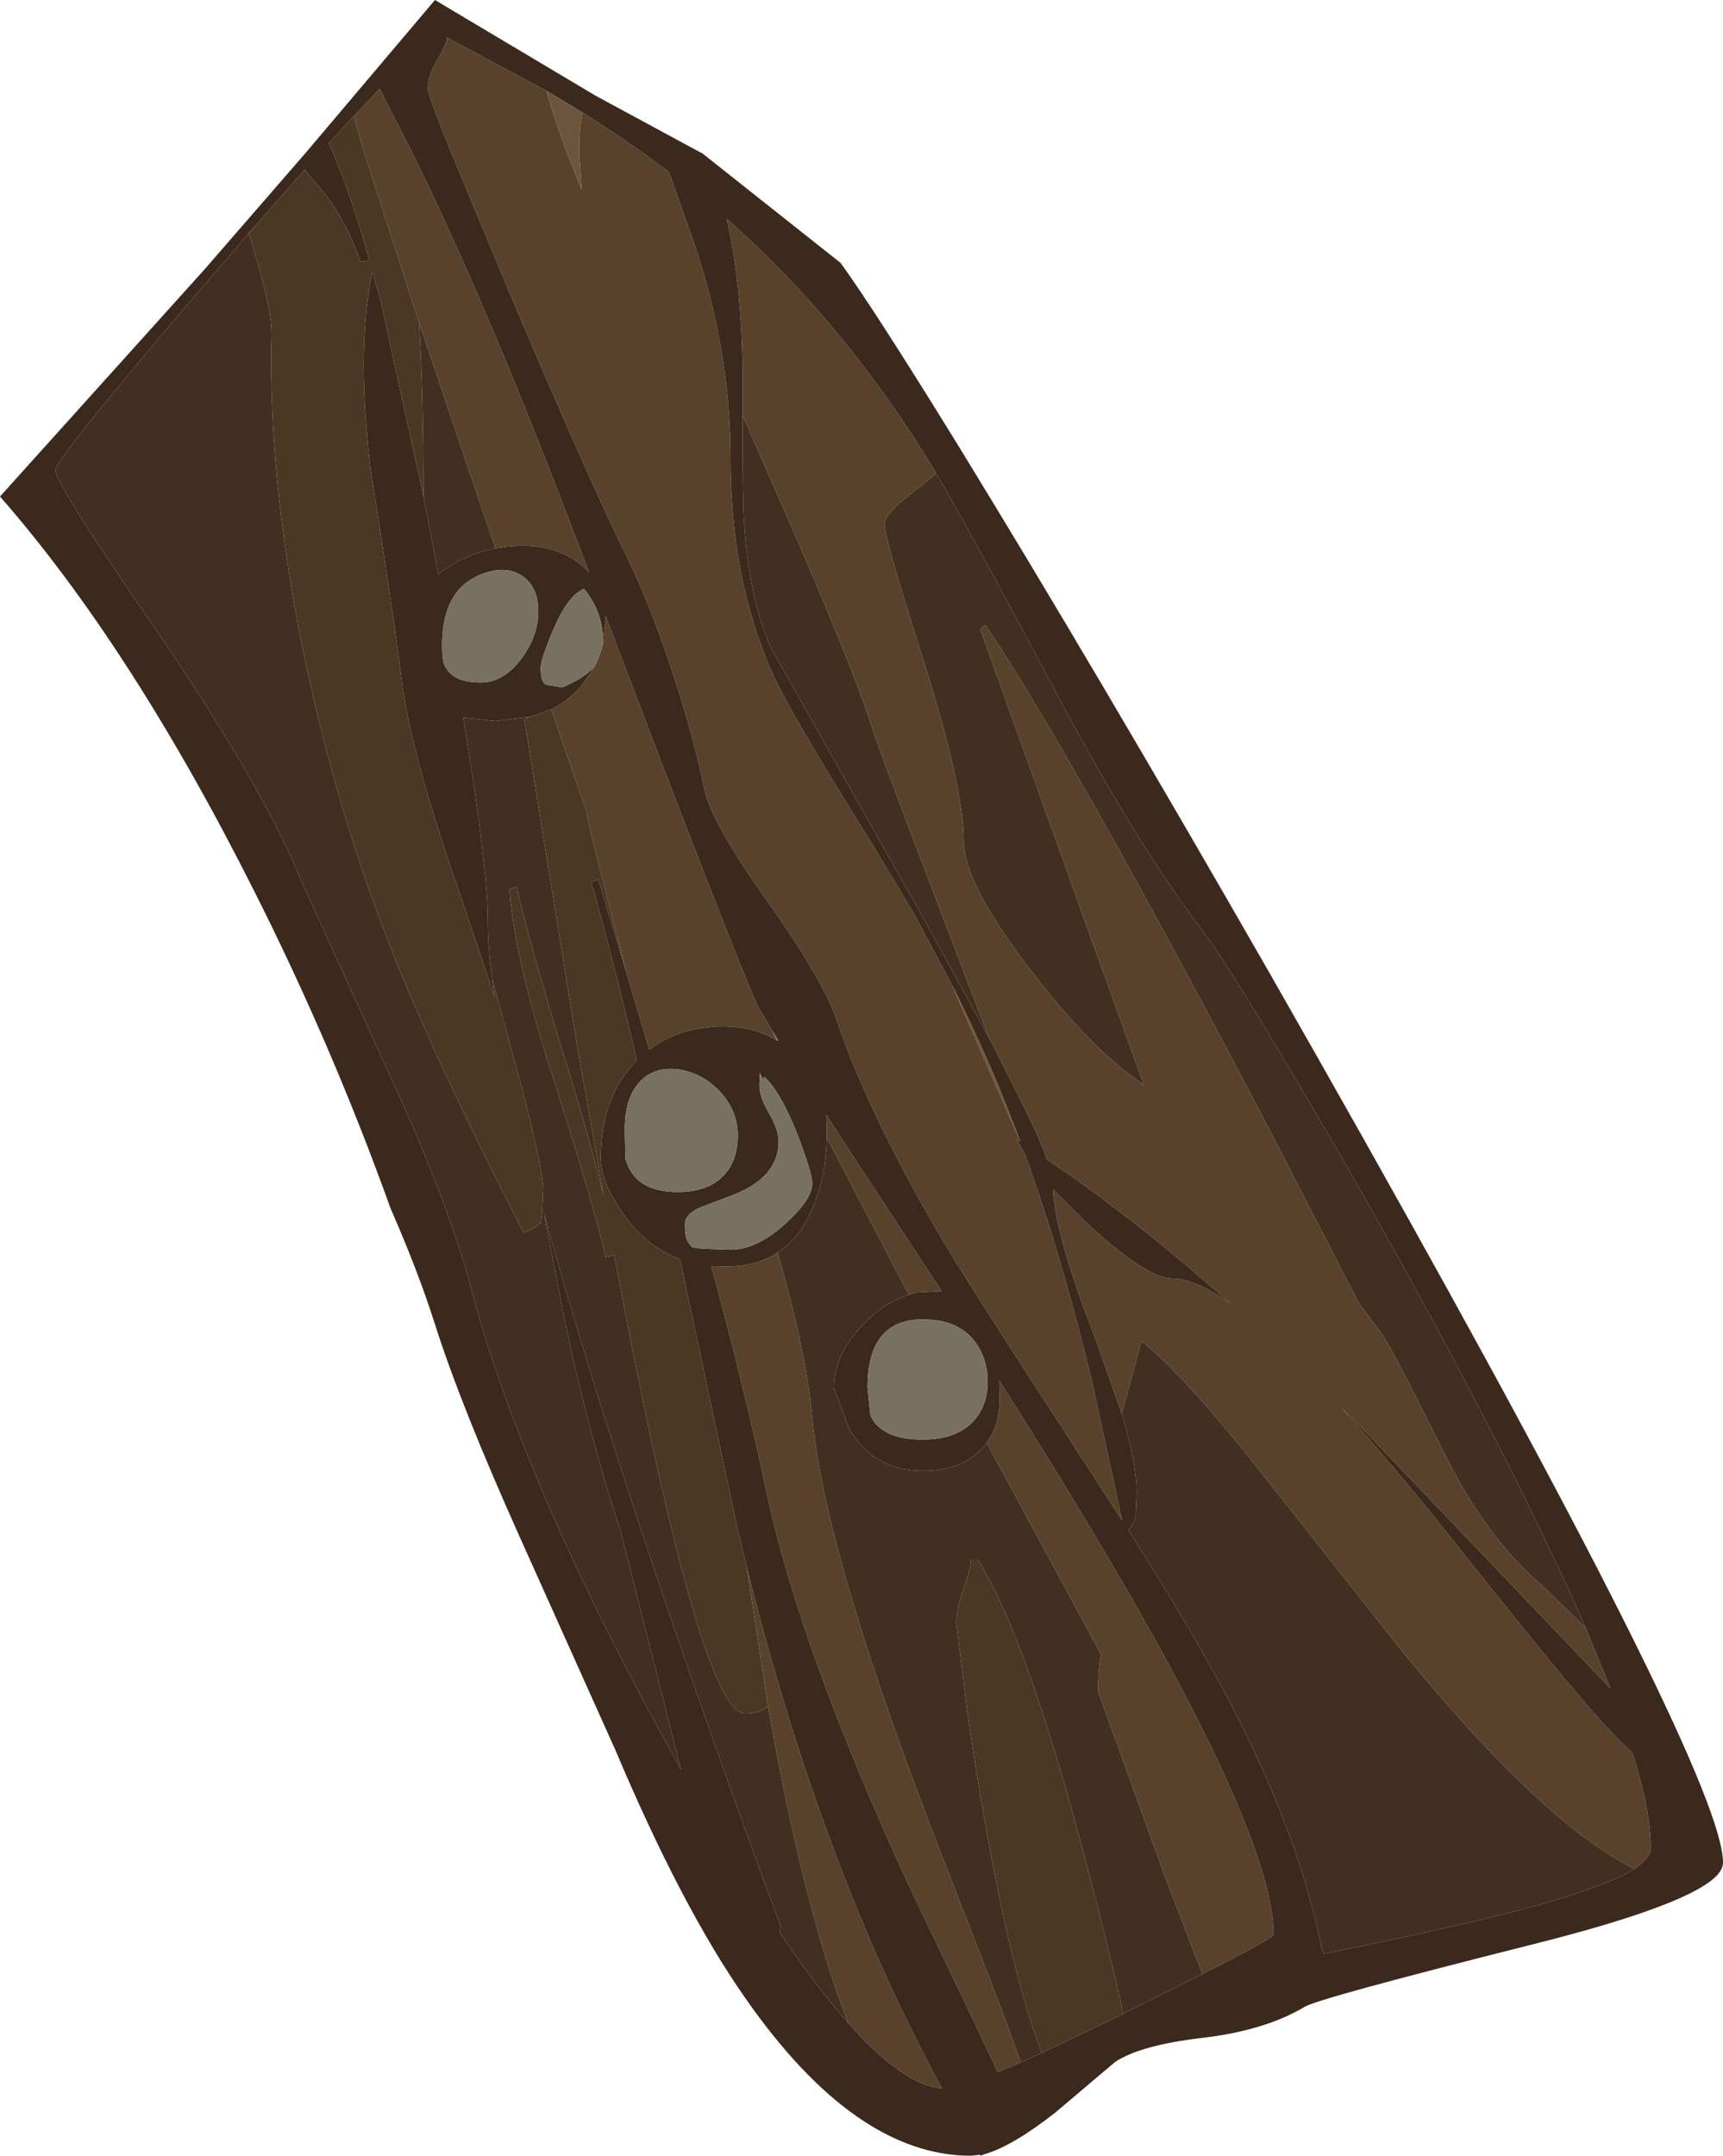 <?xml version="1.0" encoding="UTF-8" standalone="no"?>
<svg xmlns:ffdec="https://www.free-decompiler.com/flash" xmlns:xlink="http://www.w3.org/1999/xlink" ffdec:objectType="shape" height="224.25px" width="179.25px" xmlns="http://www.w3.org/2000/svg">
  <g transform="matrix(1.0, 0.0, 0.0, 1.0, -2.5, -3.5)">
    <path d="M167.45 172.8 L170.05 179.15 144.75 152.65 141.95 149.85 Q146.65 155.0 152.4 162.15 162.55 174.95 166.65 179.75 170.1 183.85 172.35 185.85 174.25 192.0 174.25 195.75 174.25 196.75 172.55 197.9 163.05 193.25 148.4 175.3 L133.45 156.35 Q125.45 146.3 121.25 143.0 L119.2 150.55 116.4 142.6 Q112.3 132.1 112.05 127.2 L115.5 130.65 Q121.75 136.5 124.5 136.5 126.8 136.5 130.5 139.1 120.3 130.05 111.4 124.1 L111.05 123.1 110.25 121.2 109.0 118.6 105.7 112.05 105.4 111.5 105.4 111.45 102.6 104.15 Q94.1 82.0 93.25 79.25 91.0 72.15 82.3 52.5 L79.75 46.7 79.75 43.1 Q79.75 33.5 78.1 26.25 L80.45 28.4 Q90.85 38.1 99.25 51.65 L99.9 52.75 98.5 53.9 Q94.5 56.9 94.5 58.0 94.5 59.45 98.65 72.45 102.75 85.45 102.75 91.0 102.75 95.3 109.55 104.2 115.9 112.5 121.0 116.0 L121.5 116.35 115.25 99.0 104.5 69.0 105.0 68.5 Q114.4 82.5 134.95 121.75 L143.8 138.95 146.25 142.25 Q147.2 143.55 152.8 154.75 157.15 163.55 163.0 168.5 L167.45 172.8 M63.1 15.2 Q66.35 17.25 69.4 19.4 L72.1 21.4 72.15 21.55 74.75 28.9 Q78.5 40.05 78.5 51.15 78.5 63.7 82.8 73.4 84.65 77.6 93.3 91.4 L93.45 91.65 96.75 97.15 97.8 98.95 101.55 106.0 108.65 122.25 108.25 122.0 109.15 123.6 Q113.0 134.3 116.1 147.15 L119.25 161.7 116.35 157.2 Q103.95 138.15 101.0 133.25 93.0 119.85 89.5 109.5 88.1 105.35 82.05 96.85 76.45 88.95 75.75 85.5 74.55 79.6 72.25 72.8 70.05 66.2 67.75 61.5 63.9 53.75 55.4 33.7 L49.45 19.4 Q47.0 13.35 47.0 12.75 47.0 11.4 48.0 9.7 49.0 8.05 49.0 7.4 L59.35 12.95 Q60.15 15.8 61.5 19.4 L63.0 23.2 62.75 19.4 62.75 19.1 Q62.75 16.65 63.1 15.2 M39.8 15.05 L41.7 13.05 42.0 12.75 45.4 19.4 Q52.35 33.5 60.2 53.7 L62.9 60.7 63.8 63.05 Q63.1 62.3 62.2 61.7 59.25 59.85 55.0 60.4 L54.05 60.55 50.9 51.3 46.1 37.05 40.4 19.4 39.3 15.6 39.8 15.05 M59.85 77.3 Q61.6 76.4 62.95 74.9 L63.0 74.8 64.0 73.45 64.3 72.9 Q64.95 71.7 65.25 70.35 L65.5 68.0 65.5 67.55 Q76.75 97.2 80.45 106.1 L81.25 108.0 82.8 110.65 83.3 111.7 Q80.4 110.05 76.75 110.3 L75.5 110.45 Q72.45 110.9 70.05 112.7 L67.75 105.0 67.7 104.75 Q63.5 88.65 63.5 87.85 L59.85 77.3 M80.15 166.35 Q87.95 197.7 100.5 220.75 96.5 220.45 90.75 213.95 86.65 203.45 83.25 185.6 L82.4 181.0 82.35 180.6 80.15 166.35 M108.7 218.05 L106.3 219.05 104.4 215.0 97.05 199.65 Q85.75 175.1 82.25 158.75 80.1 148.5 76.5 135.2 L78.0 135.25 Q81.15 135.25 83.4 133.8 86.4 144.2 87.0 151.0 88.3 164.75 99.35 193.6 L106.7 212.55 108.7 218.05 M88.5 121.8 L88.5 121.0 88.45 119.45 90.5 122.6 90.85 123.15 100.45 137.8 97.9 137.95 97.05 138.2 88.5 121.8 M105.15 153.6 Q106.5 151.7 106.5 149.1 L106.45 147.1 109.2 151.45 Q118.8 166.75 124.85 178.05 135.0 197.1 135.0 204.75 135.0 205.1 127.6 208.85 L123.8 199.0 116.75 179.5 Q116.75 177.1 117.05 175.6 L105.15 153.6" fill="#58422b" fill-rule="evenodd" stroke="none"/>
    <path d="M167.45 172.8 L163.0 168.5 Q157.15 163.55 152.8 154.75 147.2 143.55 146.25 142.25 L143.8 138.95 134.95 121.75 Q114.4 82.5 105.0 68.5 L104.5 69.0 115.25 99.0 121.5 116.35 121.0 116.0 Q115.9 112.5 109.55 104.2 102.75 95.3 102.75 91.0 102.75 85.45 98.65 72.45 94.5 59.45 94.5 58.0 94.5 56.9 98.5 53.9 L99.9 52.75 Q103.25 58.4 112.65 76.05 120.7 91.25 127.75 100.5 130.1 103.6 137.15 115.5 145.4 129.35 152.9 143.35 162.15 160.65 167.45 172.8 M79.75 46.7 L82.3 52.5 Q91.0 72.15 93.25 79.25 94.1 82.0 102.6 104.15 L105.4 111.45 98.05 98.1 82.75 71.0 Q80.4 65.7 79.9 57.75 79.75 55.9 79.75 46.7 M119.2 150.55 L121.25 143.0 Q125.45 146.3 133.45 156.35 L148.4 175.3 Q163.05 193.25 172.55 197.9 169.75 199.65 162.45 201.7 155.65 203.6 140.25 206.75 L140.0 206.25 Q137.8 194.9 130.9 181.45 127.0 173.85 119.9 162.7 L120.5 161.75 120.65 161.2 120.75 158.75 Q120.75 155.8 119.2 150.55 M46.1 37.05 L50.9 51.3 54.05 60.55 Q50.6 61.2 48.1 63.25 L47.35 59.3 46.55 55.15 Q46.55 44.6 46.1 37.05 M53.7 105.35 Q53.25 101.9 53.25 99.4 53.25 93.75 50.7 78.15 L54.0 78.5 57.75 78.05 57.05 78.25 62.5 112.0 65.3 127.9 Q63.95 122.35 61.65 114.9 57.4 101.1 56.25 95.75 L55.5 96.0 Q56.05 103.25 59.9 115.15 64.55 129.7 65.5 134.25 L66.4 134.05 Q75.35 181.75 80.0 181.75 81.45 181.75 82.4 181.0 L83.25 185.6 Q86.65 203.45 90.75 213.95 87.45 210.25 83.6 204.5 L83.75 204.0 Q73.8 177.1 66.35 153.95 62.0 140.35 59.1 129.75 L61.2 140.6 Q63.85 153.15 67.0 162.5 L73.35 187.6 Q57.0 158.35 51.5 137.5 49.05 128.3 43.0 115.25 L34.0 95.5 Q29.8 85.1 18.3 68.4 8.25 53.8 8.25 52.4 8.25 51.35 21.85 35.35 L29.05 27.0 28.4 27.8 Q30.8 35.4 30.75 38.25 30.4 52.6 33.75 69.75 37.1 86.55 42.9 101.45 47.65 113.65 57.0 131.75 L58.15 131.15 58.75 130.75 58.9 129.45 59.0 127.35 Q59.0 124.55 55.55 112.15 L53.7 105.35 M108.7 218.05 L106.7 212.55 99.35 193.6 Q88.3 164.75 87.0 151.0 86.4 144.2 83.4 133.8 85.7 132.3 87.0 129.25 88.4 126.05 88.5 121.8 L97.05 138.2 Q94.2 139.1 91.95 141.65 89.25 144.65 89.25 147.85 L90.8 152.05 Q93.35 156.5 98.5 156.5 102.65 156.5 104.8 154.0 L105.15 153.6 117.05 175.6 Q116.75 177.1 116.75 179.5 L123.8 199.0 127.6 208.85 119.5 212.9 119.35 213.0 Q118.05 206.9 115.3 196.55 109.35 174.05 104.25 165.75 L103.5 165.75 Q103.5 166.7 102.75 168.8 102.0 170.95 102.0 172.25 L103.0 180.55 Q104.35 190.3 106.0 198.5 108.35 210.55 110.9 217.05 L108.7 218.05" fill="#413022" fill-rule="evenodd" stroke="none"/>
    <path d="M181.75 197.25 Q181.75 197.85 181.2 198.5 178.45 201.6 162.2 205.7 139.75 211.35 138.25 212.25 134.05 214.75 127.5 215.5 121.15 216.25 118.5 218.0 L112.3 223.25 Q107.9 226.7 105.05 227.55 L104.5 227.75 104.45 227.65 103.5 227.75 Q91.45 227.75 80.0 211.3 73.4 201.85 66.5 185.5 L56.6 163.45 Q50.45 149.75 47.75 141.25 46.0 135.75 43.15 129.25 37.1 112.4 29.05 96.4 16.2 70.8 2.5 55.15 L23.8 31.5 34.3 19.4 47.75 3.5 64.45 13.45 75.45 19.4 75.5 19.4 89.95 30.85 Q93.5 35.75 102.25 49.95 116.45 73.1 134.65 104.85 176.65 178.4 181.2 194.25 181.75 196.2 181.75 197.25 M172.55 197.9 Q174.25 196.75 174.25 195.75 174.25 192.0 172.35 185.85 170.1 183.85 166.65 179.75 162.55 174.95 152.4 162.15 146.65 155.0 141.95 149.85 L144.75 152.65 170.05 179.15 167.45 172.8 Q162.15 160.65 152.9 143.35 145.4 129.35 137.15 115.5 130.1 103.6 127.75 100.5 120.7 91.25 112.65 76.05 103.25 58.4 99.9 52.75 L99.25 51.65 Q90.85 38.1 80.45 28.4 L78.1 26.25 Q79.75 33.5 79.75 43.1 L79.75 46.7 Q79.75 55.9 79.9 57.75 80.4 65.7 82.75 71.0 L98.05 98.1 105.4 111.45 105.4 111.5 105.7 112.05 109.0 118.6 110.25 121.2 111.05 123.1 111.4 124.1 Q120.3 130.05 130.5 139.1 126.8 136.5 124.5 136.5 121.75 136.5 115.5 130.65 L112.05 127.2 Q112.3 132.1 116.4 142.6 L119.2 150.55 Q120.75 155.8 120.75 158.75 L120.65 161.2 120.5 161.75 119.9 162.7 Q127.0 173.85 130.9 181.45 137.8 194.9 140.0 206.25 L140.25 206.75 Q155.65 203.6 162.45 201.7 169.75 199.65 172.55 197.9 M101.55 106.0 L97.8 98.95 96.75 97.15 93.45 91.65 93.3 91.4 Q84.65 77.6 82.8 73.4 78.5 63.7 78.5 51.15 78.5 40.05 74.75 28.9 L72.15 21.55 72.1 21.4 69.4 19.4 Q66.35 17.25 63.1 15.2 L59.35 12.95 49.0 7.4 Q49.0 8.05 48.0 9.7 47.0 11.4 47.0 12.75 47.0 13.35 49.45 19.4 L55.4 33.7 Q63.9 53.75 67.75 61.5 70.05 66.2 72.25 72.8 74.55 79.6 75.75 85.5 76.45 88.95 82.05 96.85 88.1 105.35 89.5 109.5 93.0 119.85 101.0 133.25 103.95 138.15 116.35 157.2 L119.25 161.7 116.1 147.15 Q113.0 134.3 109.15 123.6 L108.25 122.0 108.65 122.25 106.7 117.25 Q104.4 111.65 101.55 106.0 M54.05 60.55 L55.0 60.4 Q59.25 59.85 62.2 61.7 63.1 62.3 63.8 63.05 L62.9 60.7 60.2 53.7 Q52.35 33.5 45.4 19.4 L42.0 12.75 41.7 13.05 39.8 15.05 36.7 18.4 37.15 19.4 Q39.0 23.7 40.95 30.6 L40.0 30.75 Q38.35 25.8 35.05 22.2 L34.2 21.15 33.6 21.85 33.35 22.1 29.05 27.0 21.85 35.35 Q8.25 51.35 8.25 52.4 8.25 53.8 18.3 68.4 29.8 85.1 34.0 95.5 L43.0 115.25 Q49.05 128.3 51.5 137.5 57.0 158.35 73.35 187.6 L67.0 162.5 Q63.85 153.15 61.2 140.6 L59.1 129.75 Q62.0 140.35 66.35 153.95 73.8 177.1 83.75 204.0 L83.6 204.5 Q87.45 210.25 90.75 213.95 96.5 220.45 100.5 220.75 87.95 197.7 80.15 166.35 L79.15 162.2 73.25 134.5 Q69.8 133.2 67.5 130.0 65.0 126.5 65.0 124.0 65.0 117.7 68.65 113.9 L68.75 113.8 Q66.3 103.25 64.0 95.25 L64.75 95.0 67.7 104.75 67.75 105.0 70.05 112.7 Q72.45 110.9 75.5 110.45 L76.75 110.3 Q80.4 110.05 83.3 111.7 L83.5 111.8 82.8 110.65 81.25 108.0 80.45 106.1 Q76.75 97.2 65.5 67.55 L65.5 68.0 65.25 70.35 Q65.25 67.15 63.25 64.75 61.55 65.45 60.0 69.15 58.75 72.1 58.75 73.0 58.75 74.55 59.4 74.75 L61.0 75.0 Q63.15 74.1 64.15 73.05 L64.3 72.9 64.0 73.45 63.0 74.8 62.95 74.9 Q61.6 76.4 59.85 77.3 L59.7 77.35 57.75 78.05 54.0 78.5 50.7 78.15 Q53.25 93.75 53.25 99.4 53.25 101.9 53.7 105.35 L53.7 105.3 53.8 106.25 53.95 107.2 50.35 96.5 Q45.2 81.85 44.25 74.0 43.45 67.4 41.05 52.3 39.55 39.8 41.25 31.7 L41.55 32.85 41.75 33.55 41.85 33.9 41.95 34.25 42.15 35.0 46.4 54.4 46.55 55.2 46.55 55.15 47.35 59.3 48.1 63.25 Q50.6 61.2 54.05 60.55 M48.5 70.6 Q48.5 72.15 48.75 72.7 49.55 74.5 52.5 74.5 54.9 74.5 56.75 72.0 58.5 69.65 58.5 67.1 58.5 64.65 56.95 63.5 55.5 62.45 53.5 62.95 48.5 64.2 48.5 70.6 M74.5 133.25 L75.55 133.4 78.5 133.5 Q81.25 133.5 84.25 130.75 87.0 128.25 87.0 126.6 87.0 125.55 85.5 121.6 83.7 117.05 82.0 115.5 L82.0 115.75 Q81.8 115.75 81.55 115.1 L81.5 116.35 Q81.5 117.6 82.5 119.3 83.5 121.0 83.5 122.25 83.5 126.0 78.65 127.85 L75.25 129.15 Q73.75 129.85 73.75 130.85 73.75 132.35 74.15 132.8 L74.5 133.25 M69.35 115.75 Q67.5 117.4 67.5 121.0 L67.55 124.0 Q68.5 127.5 73.0 127.5 76.2 127.5 77.8 125.75 79.25 124.25 79.25 121.6 79.25 119.05 77.4 117.05 75.7 115.25 73.4 114.8 70.95 114.35 69.35 115.75 M83.4 133.8 Q81.15 135.25 78.0 135.25 L76.5 135.2 Q80.1 148.5 82.25 158.75 85.75 175.1 97.05 199.65 L104.4 215.0 106.3 219.05 108.7 218.05 110.9 217.05 119.35 213.0 119.5 212.9 127.6 208.85 Q135.0 205.1 135.0 204.75 135.0 197.1 124.85 178.05 118.8 166.75 109.2 151.45 L106.45 147.1 106.5 149.1 Q106.5 151.7 105.15 153.6 L104.8 154.0 Q102.65 156.5 98.5 156.5 93.35 156.5 90.8 152.05 L89.25 147.85 Q89.25 144.65 91.95 141.65 94.2 139.1 97.05 138.2 L97.9 137.95 100.45 137.8 90.85 123.15 90.5 122.6 88.45 119.45 88.5 121.0 88.5 121.8 Q88.4 126.05 87.0 129.25 85.7 132.3 83.4 133.8 M98.5 140.75 Q92.75 140.75 92.75 147.85 L93.05 150.7 Q94.15 153.25 98.5 153.25 102.3 153.25 104.05 151.0 105.25 149.45 105.25 147.25 105.25 145.15 104.25 143.55 102.55 140.75 98.5 140.75" fill="#3a291c" fill-rule="evenodd" stroke="none"/>
    <path d="M63.1 15.2 Q62.75 16.65 62.75 19.1 L62.75 19.4 63.0 23.2 61.5 19.4 Q60.15 15.8 59.35 12.95 L63.1 15.2 M108.65 122.25 L101.55 106.0 Q104.4 111.65 106.7 117.25 L108.65 122.25" fill="#6c553c" fill-rule="evenodd" stroke="none"/>
    <path d="M39.8 15.05 L39.3 15.6 40.4 19.4 46.1 37.05 Q46.55 44.6 46.55 55.15 L46.55 55.2 46.4 54.4 42.15 35.0 41.95 34.25 41.85 33.9 41.75 33.55 41.55 32.85 41.25 31.7 Q39.55 39.8 41.05 52.3 43.45 67.4 44.25 74.0 45.2 81.85 50.35 96.5 L53.95 107.2 53.8 106.25 53.7 105.3 53.7 105.35 55.55 112.15 Q59.0 124.55 59.0 127.35 L58.9 129.45 58.75 130.75 58.15 131.15 57.0 131.75 Q47.65 113.65 42.9 101.45 37.1 86.55 33.75 69.75 30.4 52.6 30.75 38.25 30.8 35.4 28.4 27.8 L29.05 27.0 33.35 22.1 33.6 21.85 34.2 21.15 35.05 22.2 Q38.35 25.8 40.0 30.75 L40.95 30.6 Q39.0 23.7 37.15 19.4 L36.7 18.4 39.8 15.05 M57.75 78.05 L59.7 77.35 59.85 77.3 63.5 87.85 Q63.5 88.65 67.7 104.75 L64.75 95.0 64.0 95.25 Q66.3 103.25 68.75 113.8 L68.65 113.9 Q65.0 117.7 65.0 124.0 65.0 126.5 67.5 130.0 69.8 133.2 73.25 134.5 L79.15 162.2 80.15 166.35 82.35 180.6 82.4 181.0 Q81.45 181.75 80.0 181.75 75.35 181.75 66.4 134.05 L65.5 134.25 Q64.55 129.7 59.9 115.15 56.05 103.25 55.5 96.0 L56.25 95.75 Q57.4 101.1 61.65 114.9 63.95 122.35 65.3 127.9 L62.5 112.0 57.05 78.25 57.75 78.05 M119.35 213.0 L110.9 217.05 Q108.35 210.55 106.0 198.5 104.35 190.3 103.0 180.55 L102.0 172.25 Q102.0 170.95 102.75 168.8 103.5 166.7 103.5 165.75 L104.25 165.75 Q109.35 174.05 115.3 196.55 118.05 206.9 119.35 213.0" fill="#4a3724" fill-rule="evenodd" stroke="none"/>
    <path d="M64.3 72.9 L64.15 73.05 Q63.15 74.1 61.0 75.0 L59.4 74.75 Q58.75 74.55 58.75 73.0 58.75 72.1 60.0 69.15 61.55 65.45 63.25 64.75 65.25 67.15 65.25 70.35 64.95 71.7 64.3 72.9 M48.5 70.6 Q48.5 64.2 53.5 62.95 55.5 62.45 56.95 63.5 58.5 64.65 58.5 67.1 58.5 69.65 56.75 72.0 54.9 74.5 52.5 74.5 49.55 74.5 48.75 72.7 48.5 72.15 48.5 70.6 M69.35 115.75 Q70.95 114.35 73.4 114.8 75.7 115.25 77.4 117.05 79.25 119.05 79.25 121.6 79.25 124.25 77.8 125.75 76.2 127.5 73.0 127.5 68.5 127.5 67.55 124.0 L67.5 121.0 Q67.5 117.4 69.35 115.75 M74.5 133.25 L74.15 132.8 Q73.75 132.35 73.75 130.85 73.75 129.85 75.25 129.15 L78.65 127.85 Q83.5 126.0 83.5 122.25 83.5 121.0 82.5 119.3 81.5 117.6 81.5 116.35 L81.55 115.1 Q81.8 115.75 82.0 115.75 L82.0 115.5 Q83.7 117.05 85.5 121.6 87.0 125.55 87.0 126.6 87.0 128.25 84.25 130.75 81.25 133.5 78.5 133.5 L75.55 133.4 74.5 133.25 M98.5 140.75 Q102.55 140.75 104.25 143.55 105.25 145.15 105.25 147.25 105.25 149.45 104.05 151.0 102.3 153.25 98.5 153.25 94.15 153.25 93.05 150.7 L92.75 147.85 Q92.75 140.75 98.5 140.75" fill="#797160" fill-rule="evenodd" stroke="none"/>
    <path d="M82.8 110.65 L83.5 111.8 83.3 111.7 82.8 110.65" fill="#896b4b" fill-rule="evenodd" stroke="none"/>
  </g>
</svg>
